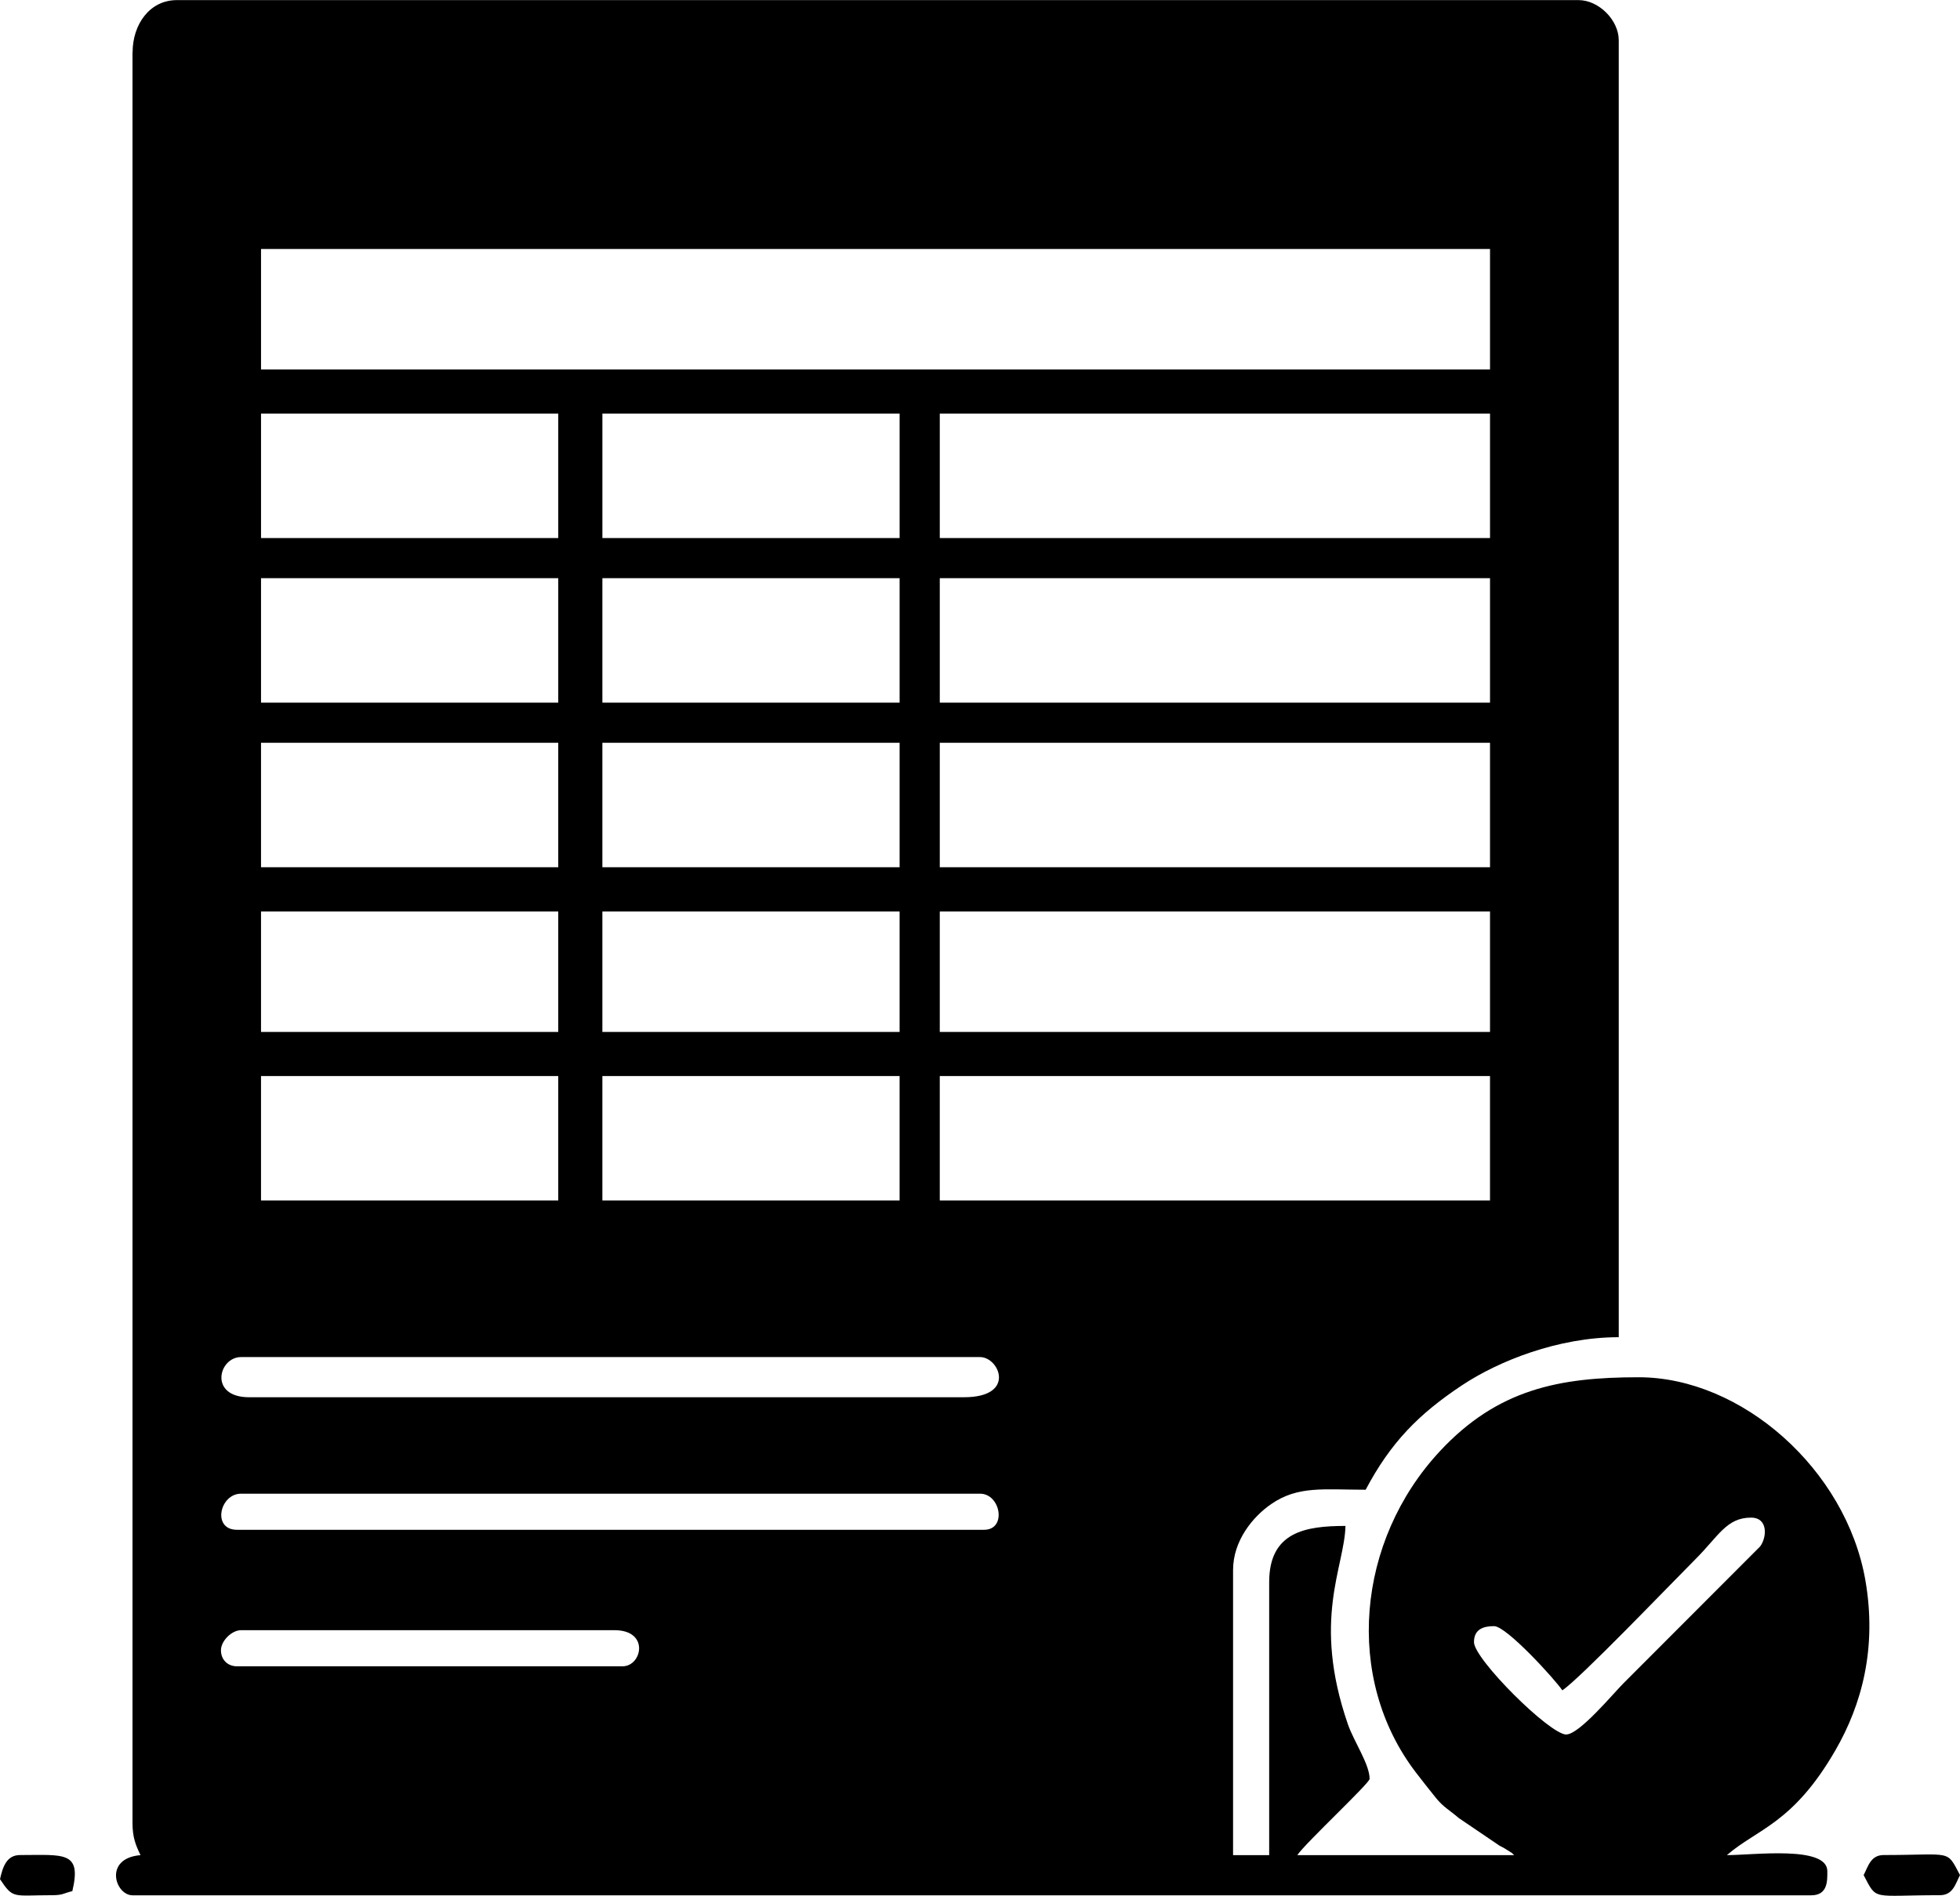 <?xml version="1.0" encoding="UTF-8"?>
<!DOCTYPE svg PUBLIC "-//W3C//DTD SVG 1.1//EN" "http://www.w3.org/Graphics/SVG/1.1/DTD/svg11.dtd">
<!-- Creator: CorelDRAW -->
<svg xmlns="http://www.w3.org/2000/svg" xml:space="preserve" width="43.636mm" height="42.218mm" version="1.1" style="shape-rendering:geometricPrecision; text-rendering:geometricPrecision; image-rendering:optimizeQuality; fill-rule:evenodd; clip-rule:evenodd"
viewBox="0 0 193.21 186.93"
 xmlns:xlink="http://www.w3.org/1999/xlink"
 xmlns:xodm="http://www.corel.com/coreldraw/odm/2003">
 <defs>
  <style type="text/css">
   <![CDATA[
    .fil0 {fill:black}
   ]]>
  </style>
 </defs>
 <g id="Camada_x0020_1">
  <g id="_2547830181984">
   <path class="fil0" d="M21.78 162.72c0,-0.92 1.06,-1.98 1.98,-1.98l36.82 0c3.48,0 2.71,3.56 0.79,3.56l-38.01 0c-0.93,0 -1.58,-0.66 -1.58,-1.58zm132.63 8.31c-1.65,0 -9.11,-7.45 -9.11,-9.11 0,-1.29 0.94,-1.58 1.98,-1.58 1.23,0 6.01,5.26 6.73,6.33 1.75,-1.17 10.44,-10.24 13.16,-12.97 2.23,-2.23 3.03,-4.06 5.44,-4.06 1.7,0 1.57,1.94 0.9,2.84l-13.47 13.49c-1.01,1.01 -4.36,5.05 -5.64,5.05zm-57.41 -20.19l-73.64 0c-2.48,0 -1.71,-3.56 0.4,-3.56l72.85 0c2.04,0 2.66,3.56 0.4,3.56zm-1.98 -13.07l-70.47 0c-3.98,0 -3.02,-3.96 -0.79,-3.96l72.85 0c1.91,0 3.59,3.96 -1.58,3.96zm-2.38 -31.67l54.24 0 0 12.27 -54.24 0 0 -12.27zm-33.26 0l29.3 0 0 12.27 -29.3 0 0 -12.27zm-33.65 0l29.3 0 0 12.27 -29.3 0 0 -12.27zm66.91 -16.23l54.24 0 0 11.88 -54.24 0 0 -11.88zm-33.26 0l29.3 0 0 11.88 -29.3 0 0 -11.88zm-33.65 0l29.3 0 0 11.88 -29.3 0 0 -11.88zm66.91 -16.63l54.24 0 0 12.27 -54.24 0 0 -12.27zm-33.26 0l29.3 0 0 12.27 -29.3 0 0 -12.27zm-33.65 0l29.3 0 0 12.27 -29.3 0 0 -12.27zm66.91 -16.23l54.24 0 0 12.27 -54.24 0 0 -12.27zm-33.26 0l29.3 0 0 12.27 -29.3 0 0 -12.27zm-33.65 0l29.3 0 0 12.27 -29.3 0 0 -12.27zm66.91 -16.23l54.24 0 0 12.27 -54.24 0 0 -12.27zm-33.26 0l29.3 0 0 12.27 -29.3 0 0 -12.27zm-33.65 0l29.3 0 0 12.27 -29.3 0 0 -12.27zm0 -16.23l121.15 0 0 11.88 -121.15 0 0 -11.88zm-12.67 -19.4l0 174.6c0,1.44 0.33,2.21 0.79,3.17 -3.67,0.31 -2.5,3.96 -0.79,3.96l165.49 0c1.65,0 1.58,-1.47 1.58,-2.38 0,-2.55 -7.28,-1.58 -9.9,-1.58 2.98,-2.59 6.5,-3.08 10.68,-10.31 2.62,-4.52 4.13,-10.12 2.97,-16.8 -1.91,-10.93 -12.2,-20.01 -22.35,-20.01 -7.8,0 -13.9,1.16 -19.61,7.31 -8.19,8.82 -9.46,22.37 -2.34,31.67 0.77,1.01 1.13,1.44 1.92,2.44 0.77,0.97 1.41,1.27 2.31,2.05l4.01 2.72c0.53,0.28 0.34,0.16 0.76,0.43 0.76,0.48 0.28,0.15 0.68,0.5l-21.38 0c0.81,-1.2 7.13,-7.09 7.13,-7.52 0,-1.44 -1.55,-3.68 -2.14,-5.38 -3.57,-10.34 -0.33,-15.5 -0.24,-19.56 -3.95,0 -7.52,0.59 -7.52,5.54l0 26.92 -3.56 0 0 -28.11c0,-2.89 1.94,-5.26 3.78,-6.52 2.64,-1.81 5.17,-1.4 9.29,-1.4 2.47,-4.66 5.21,-7.45 9.5,-10.3 3.6,-2.39 9.47,-4.74 15.45,-4.74l0 -127.88c0,-1.99 -1.97,-3.96 -3.96,-3.96l-138.18 0c-2.68,0 -4.36,2.4 -4.36,5.15z"/>
   <path class="fil0" d="M183.71 184.89c1.36,2.57 0.72,1.98 7.52,1.98 1.29,0 1.53,-1.12 1.98,-1.98 -1.36,-2.57 -0.72,-1.98 -7.52,-1.98 -1.29,0 -1.53,1.12 -1.98,1.98z"/>
   <path class="fil0" d="M-0 185.29c1.33,1.99 1.25,1.58 5.15,1.58 1.07,0 1.09,-0.19 1.98,-0.4 0.95,-3.98 -0.84,-3.56 -5.15,-3.56 -1.37,0 -1.72,1.25 -1.98,2.38z"/>
  </g>
 </g>
</svg>
